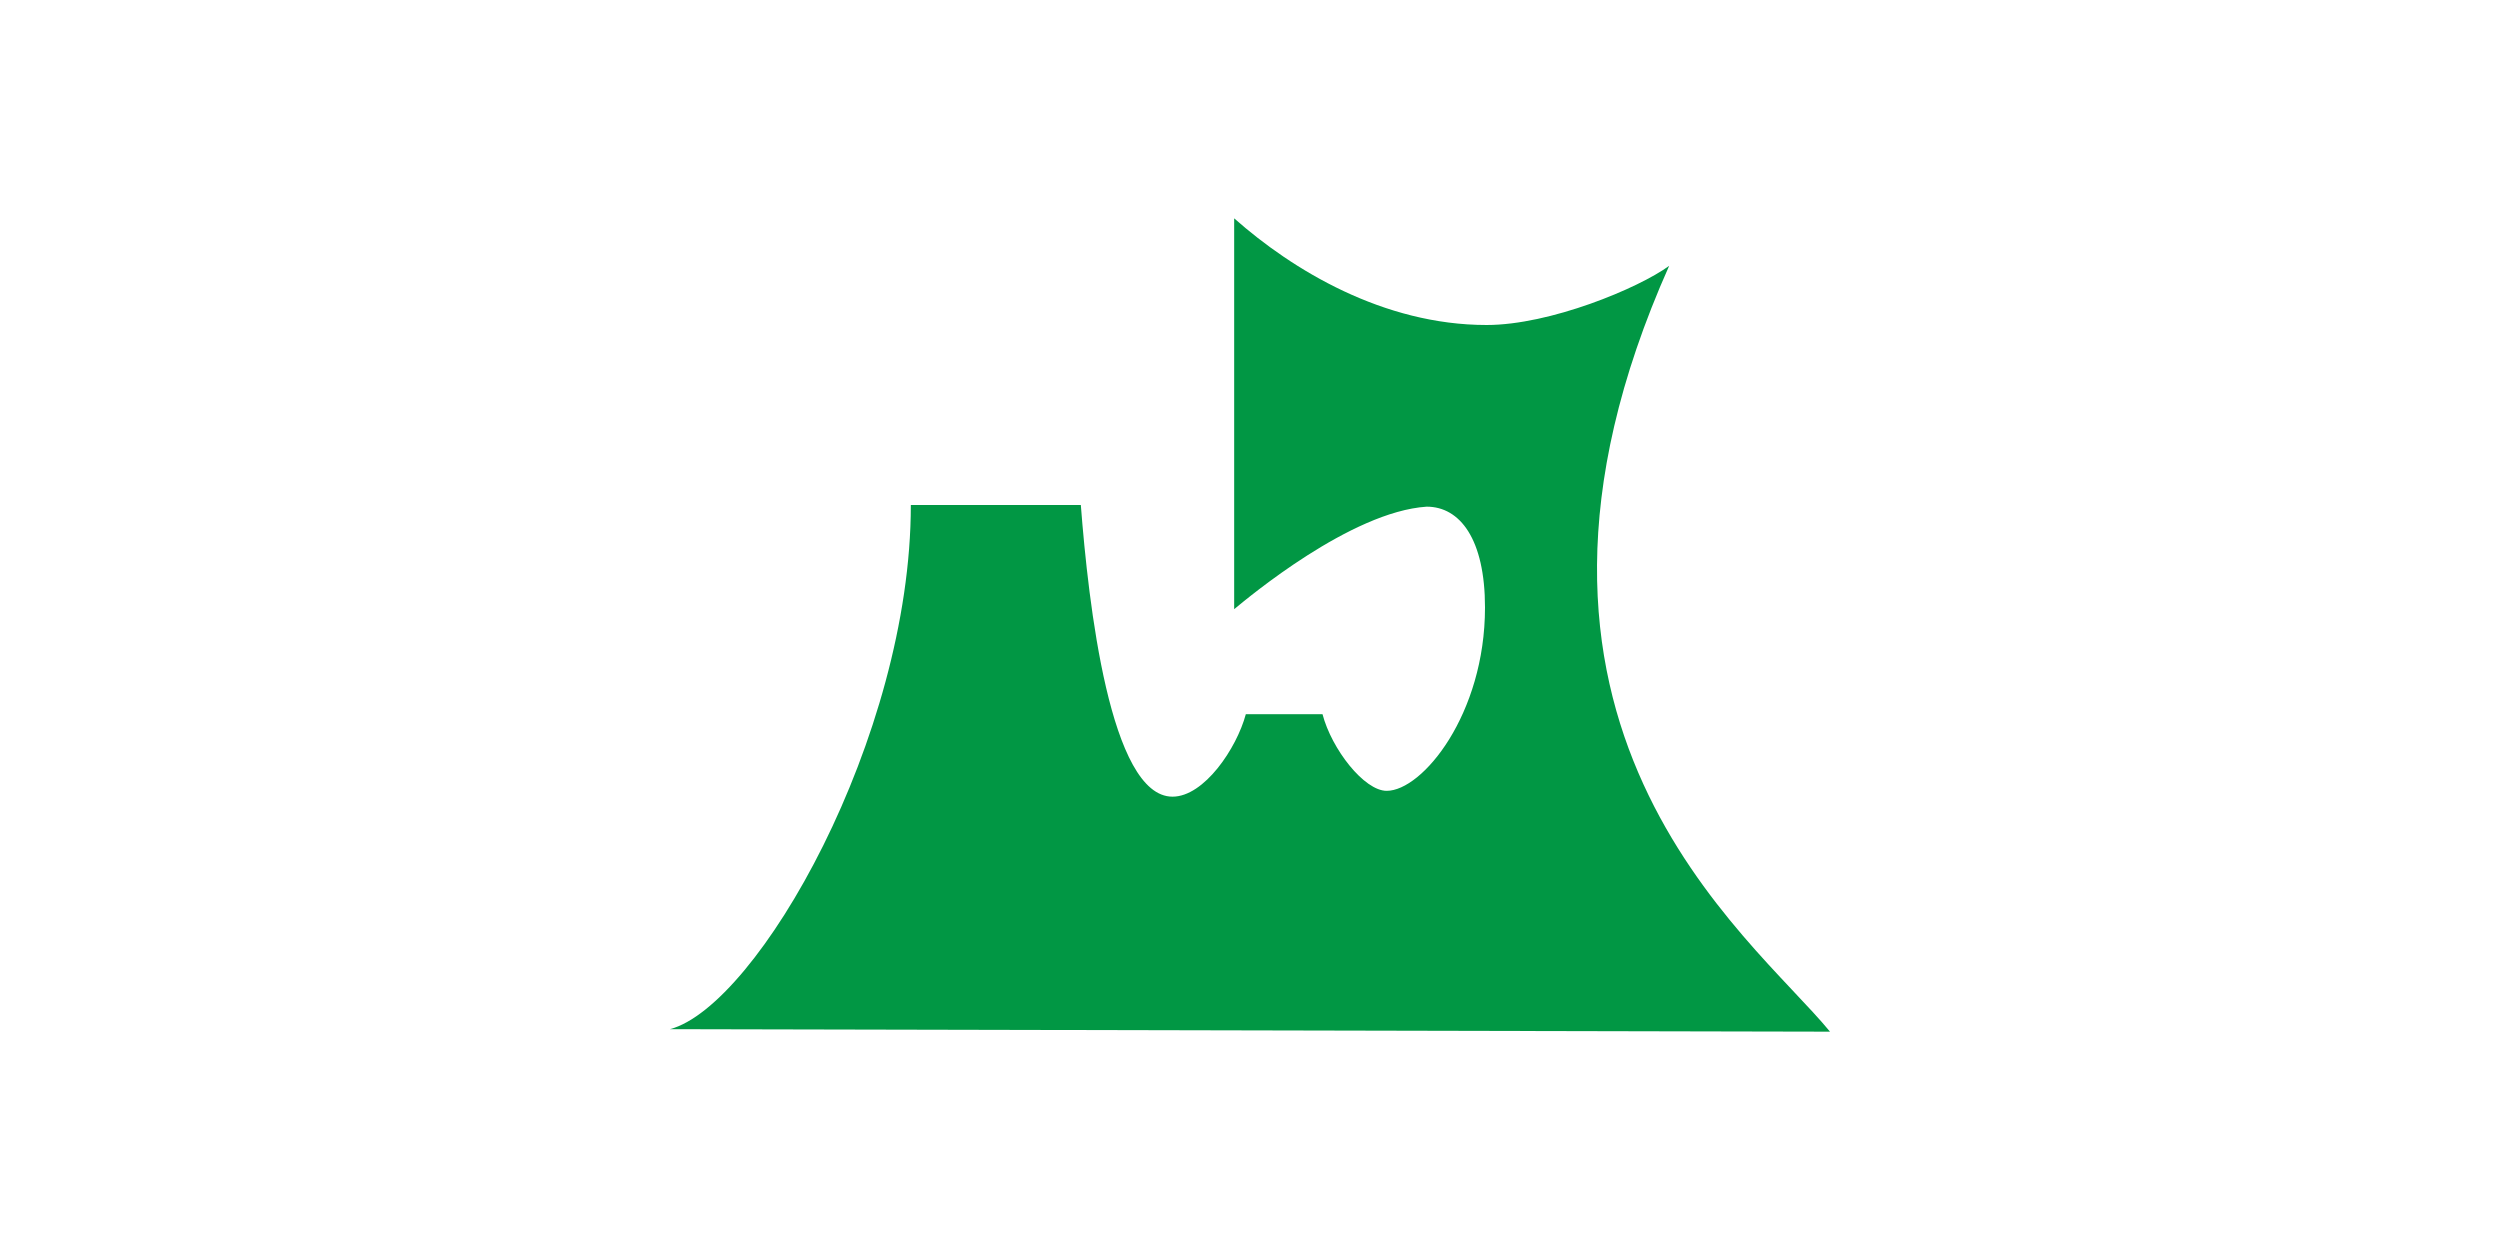 <?xml version="1.0"?>
<svg xmlns="http://www.w3.org/2000/svg" xmlns:xlink="http://www.w3.org/1999/xlink" version="1.1" width="720" height="360" viewBox="0 0 720 360">
<!-- Generated by Kreative Vexillo v1.0 -->
<style>
.green{fill:rgb(1,151,68);}
.white{fill:rgb(255,255,255);}
</style>
<defs>
<path id="e" d="M 0.696 0.488 L -0.696 0.485 C -0.591 0.457 -0.407 0.135 -0.407 -0.144 H -0.203 C -0.194 -0.027 -0.168 0.206 -0.093 0.206 C -0.055 0.206 -0.016 0.148 -0.005 0.107 H 0.087 C 0.098 0.149 0.137 0.199 0.164 0.199 C 0.207 0.199 0.282 0.107 0.282 -0.021 C 0.282 -0.103 0.252 -0.142 0.212 -0.142 C 0.121 -0.136 -0.002 -0.033 -0.019 -0.019 V -0.488 C 0.051 -0.426 0.16 -0.36 0.284 -0.36 C 0.36 -0.36 0.466 -0.404 0.503 -0.431 C 0.258 0.118 0.601 0.372 0.696 0.488 L 0.696 0.488 Z"/>
</defs>
<g>
<rect x="0" y="0" width="720" height="360" class="white"/>
<use xlink:href="#e" transform="translate(360 180) scale(240 240) rotate(0)" class="green"/>
</g>
</svg>
